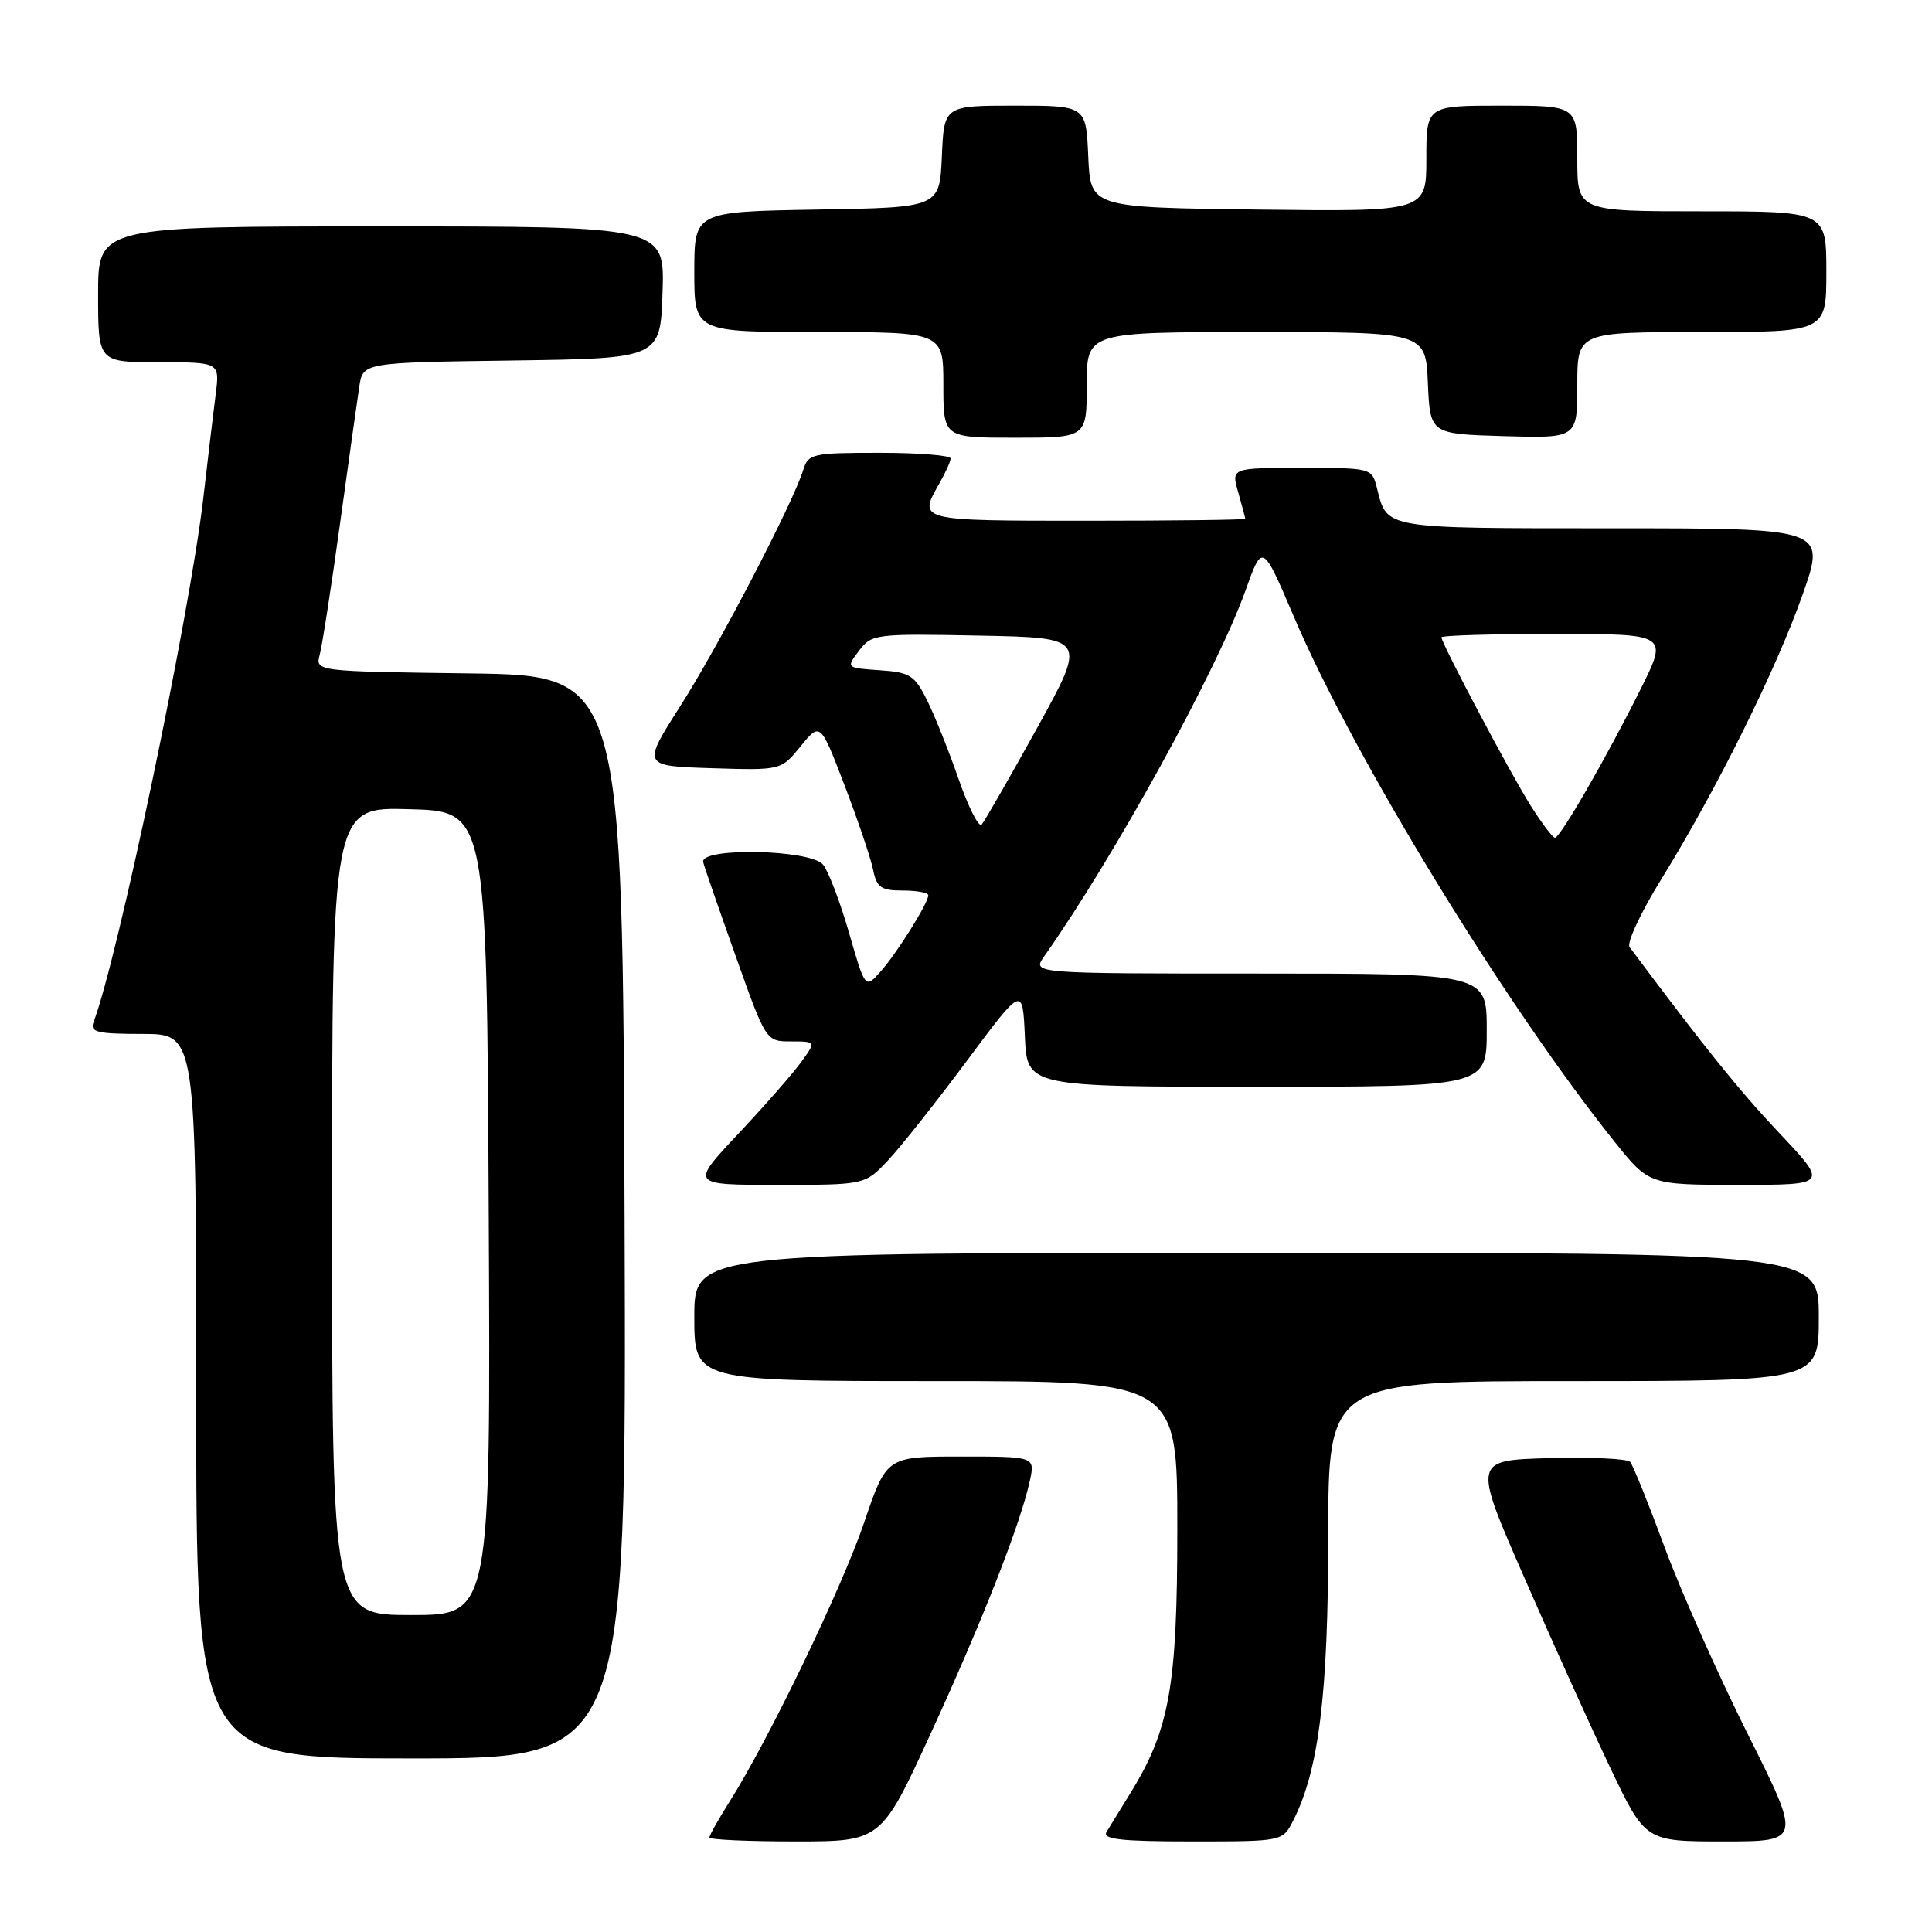 <?xml version="1.0" encoding="UTF-8" standalone="no"?>
<!DOCTYPE svg PUBLIC "-//W3C//DTD SVG 1.1//EN" "http://www.w3.org/Graphics/SVG/1.1/DTD/svg11.dtd" >
<svg xmlns="http://www.w3.org/2000/svg" xmlns:xlink="http://www.w3.org/1999/xlink" version="1.1" viewBox="0 0 256 256">
 <g >
 <path fill="currentColor"
d=" M 123.36 229.62 C 130.18 214.77 135.22 201.91 136.45 196.25 C 137.16 193.00 137.16 193.00 127.32 193.00 C 117.47 193.00 117.47 193.00 114.50 201.75 C 111.57 210.38 101.88 230.49 96.67 238.73 C 95.20 241.06 94.00 243.19 94.00 243.48 C 94.00 243.77 99.12 244.00 105.38 244.00 C 116.76 244.00 116.76 244.00 123.36 229.62 Z  M 171.35 241.25 C 174.75 234.59 176.00 224.47 176.00 203.55 C 176.00 183.00 176.00 183.00 208.50 183.00 C 241.00 183.00 241.00 183.00 241.00 174.50 C 241.00 166.00 241.00 166.00 166.50 166.00 C 92.00 166.00 92.00 166.00 92.00 174.50 C 92.00 183.00 92.00 183.00 124.00 183.00 C 156.00 183.00 156.00 183.00 156.00 202.53 C 156.00 223.57 154.98 229.25 149.64 237.83 C 148.39 239.85 147.03 242.06 146.62 242.75 C 146.05 243.72 148.56 244.00 157.92 244.00 C 169.95 244.00 169.95 244.00 171.35 241.25 Z  M 231.57 229.74 C 227.65 221.90 222.69 210.76 220.56 204.99 C 218.43 199.22 216.38 194.15 216.01 193.71 C 215.63 193.28 210.79 193.06 205.25 193.21 C 195.18 193.50 195.18 193.50 201.96 209.00 C 205.68 217.53 210.82 228.89 213.37 234.25 C 218.02 244.00 218.02 244.00 228.36 244.00 C 238.71 244.00 238.71 244.00 231.57 229.74 Z  M 82.76 161.25 C 82.50 89.50 82.50 89.50 62.14 89.23 C 41.78 88.96 41.78 88.96 42.37 86.73 C 42.70 85.50 43.90 77.75 45.04 69.50 C 46.18 61.25 47.33 53.05 47.60 51.27 C 48.08 48.04 48.08 48.04 67.79 47.77 C 87.50 47.50 87.50 47.50 87.79 38.75 C 88.08 30.00 88.08 30.00 50.54 30.00 C 13.00 30.00 13.00 30.00 13.00 39.00 C 13.00 48.00 13.00 48.00 21.06 48.00 C 29.12 48.00 29.12 48.00 28.58 52.25 C 28.28 54.59 27.54 60.77 26.94 66.00 C 25.12 81.61 15.59 127.08 12.39 135.44 C 11.88 136.76 12.86 137.00 18.89 137.00 C 26.00 137.00 26.00 137.00 26.00 185.00 C 26.00 233.00 26.00 233.00 54.51 233.00 C 83.01 233.00 83.01 233.00 82.76 161.25 Z  M 117.67 153.75 C 119.35 151.96 124.05 146.03 128.11 140.57 C 135.50 130.64 135.50 130.64 135.80 137.32 C 136.09 144.00 136.09 144.00 166.55 144.00 C 197.00 144.00 197.00 144.00 197.00 136.50 C 197.00 129.00 197.00 129.00 166.88 129.00 C 136.76 129.00 136.76 129.00 138.34 126.75 C 147.65 113.55 161.25 88.83 165.04 78.23 C 167.28 71.96 167.28 71.96 171.45 81.73 C 179.38 100.31 199.41 133.11 213.91 151.25 C 218.50 156.99 218.50 156.99 230.37 157.00 C 242.24 157.00 242.24 157.00 235.78 150.15 C 230.44 144.49 225.96 138.92 215.93 125.50 C 215.52 124.95 217.41 120.90 220.13 116.50 C 227.44 104.68 235.38 88.67 238.87 78.75 C 241.94 70.00 241.94 70.00 213.59 70.00 C 183.20 70.00 183.82 70.10 182.47 64.74 C 181.78 62.00 181.78 62.00 172.46 62.00 C 163.14 62.00 163.14 62.00 164.07 65.24 C 164.58 67.03 165.00 68.60 165.00 68.74 C 165.00 68.88 155.55 69.00 144.00 69.00 C 121.52 69.00 121.63 69.03 124.50 64.00 C 125.29 62.62 125.95 61.16 125.96 60.75 C 125.98 60.34 121.76 60.00 116.57 60.00 C 107.66 60.00 107.10 60.12 106.44 62.25 C 105.11 66.61 95.19 85.66 90.16 93.53 C 85.08 101.50 85.08 101.50 94.28 101.79 C 103.49 102.08 103.49 102.08 106.09 98.88 C 108.70 95.69 108.70 95.69 111.92 104.09 C 113.69 108.72 115.39 113.74 115.69 115.25 C 116.17 117.60 116.74 118.00 119.62 118.00 C 121.48 118.00 123.00 118.28 123.00 118.63 C 123.00 119.67 118.83 126.33 116.66 128.76 C 114.64 131.02 114.64 131.02 112.49 123.56 C 111.31 119.47 109.76 115.41 109.05 114.56 C 107.37 112.54 92.66 112.25 93.18 114.25 C 93.35 114.94 95.30 120.56 97.50 126.74 C 101.50 137.99 101.50 137.99 104.82 137.99 C 108.14 138.00 108.14 138.00 106.14 140.75 C 105.05 142.26 101.30 146.54 97.81 150.25 C 91.47 157.00 91.47 157.00 103.04 157.00 C 114.61 157.00 114.61 157.00 117.67 153.75 Z  M 144.00 51.00 C 144.00 44.00 144.00 44.00 166.45 44.00 C 188.91 44.00 188.91 44.00 189.20 50.75 C 189.50 57.50 189.50 57.50 199.25 57.79 C 209.00 58.07 209.00 58.07 209.00 51.04 C 209.00 44.00 209.00 44.00 225.50 44.00 C 242.00 44.00 242.00 44.00 242.00 36.00 C 242.00 28.00 242.00 28.00 225.50 28.00 C 209.00 28.00 209.00 28.00 209.00 21.00 C 209.00 14.00 209.00 14.00 199.00 14.00 C 189.00 14.00 189.00 14.00 189.00 21.02 C 189.00 28.04 189.00 28.04 166.75 27.77 C 144.50 27.50 144.50 27.50 144.20 20.75 C 143.91 14.00 143.91 14.00 134.50 14.00 C 125.09 14.00 125.09 14.00 124.80 20.75 C 124.50 27.50 124.50 27.50 108.25 27.77 C 92.00 28.05 92.00 28.05 92.00 36.02 C 92.00 44.00 92.00 44.00 108.50 44.00 C 125.00 44.00 125.00 44.00 125.00 51.00 C 125.00 58.00 125.00 58.00 134.50 58.00 C 144.00 58.00 144.00 58.00 144.00 51.00 Z  M 44.00 160.47 C 44.00 106.93 44.00 106.93 54.25 107.22 C 64.50 107.50 64.50 107.50 64.76 160.75 C 65.02 214.00 65.02 214.00 54.51 214.00 C 44.00 214.00 44.00 214.00 44.00 160.47 Z  M 202.82 106.75 C 200.12 102.47 191.00 85.26 191.00 84.44 C 191.00 84.20 197.76 84.00 206.01 84.00 C 221.03 84.00 221.03 84.00 217.42 91.25 C 212.87 100.38 206.75 111.00 206.04 111.00 C 205.74 111.00 204.29 109.08 202.82 106.75 Z  M 127.03 103.26 C 125.74 99.54 123.86 94.84 122.85 92.81 C 121.20 89.47 120.58 89.08 116.56 88.81 C 112.10 88.50 112.10 88.50 113.83 86.22 C 115.50 84.01 115.98 83.95 129.79 84.22 C 144.03 84.50 144.03 84.50 137.40 96.50 C 133.75 103.10 130.45 108.84 130.07 109.26 C 129.69 109.68 128.32 106.98 127.03 103.26 Z "/>
</g>
</svg>